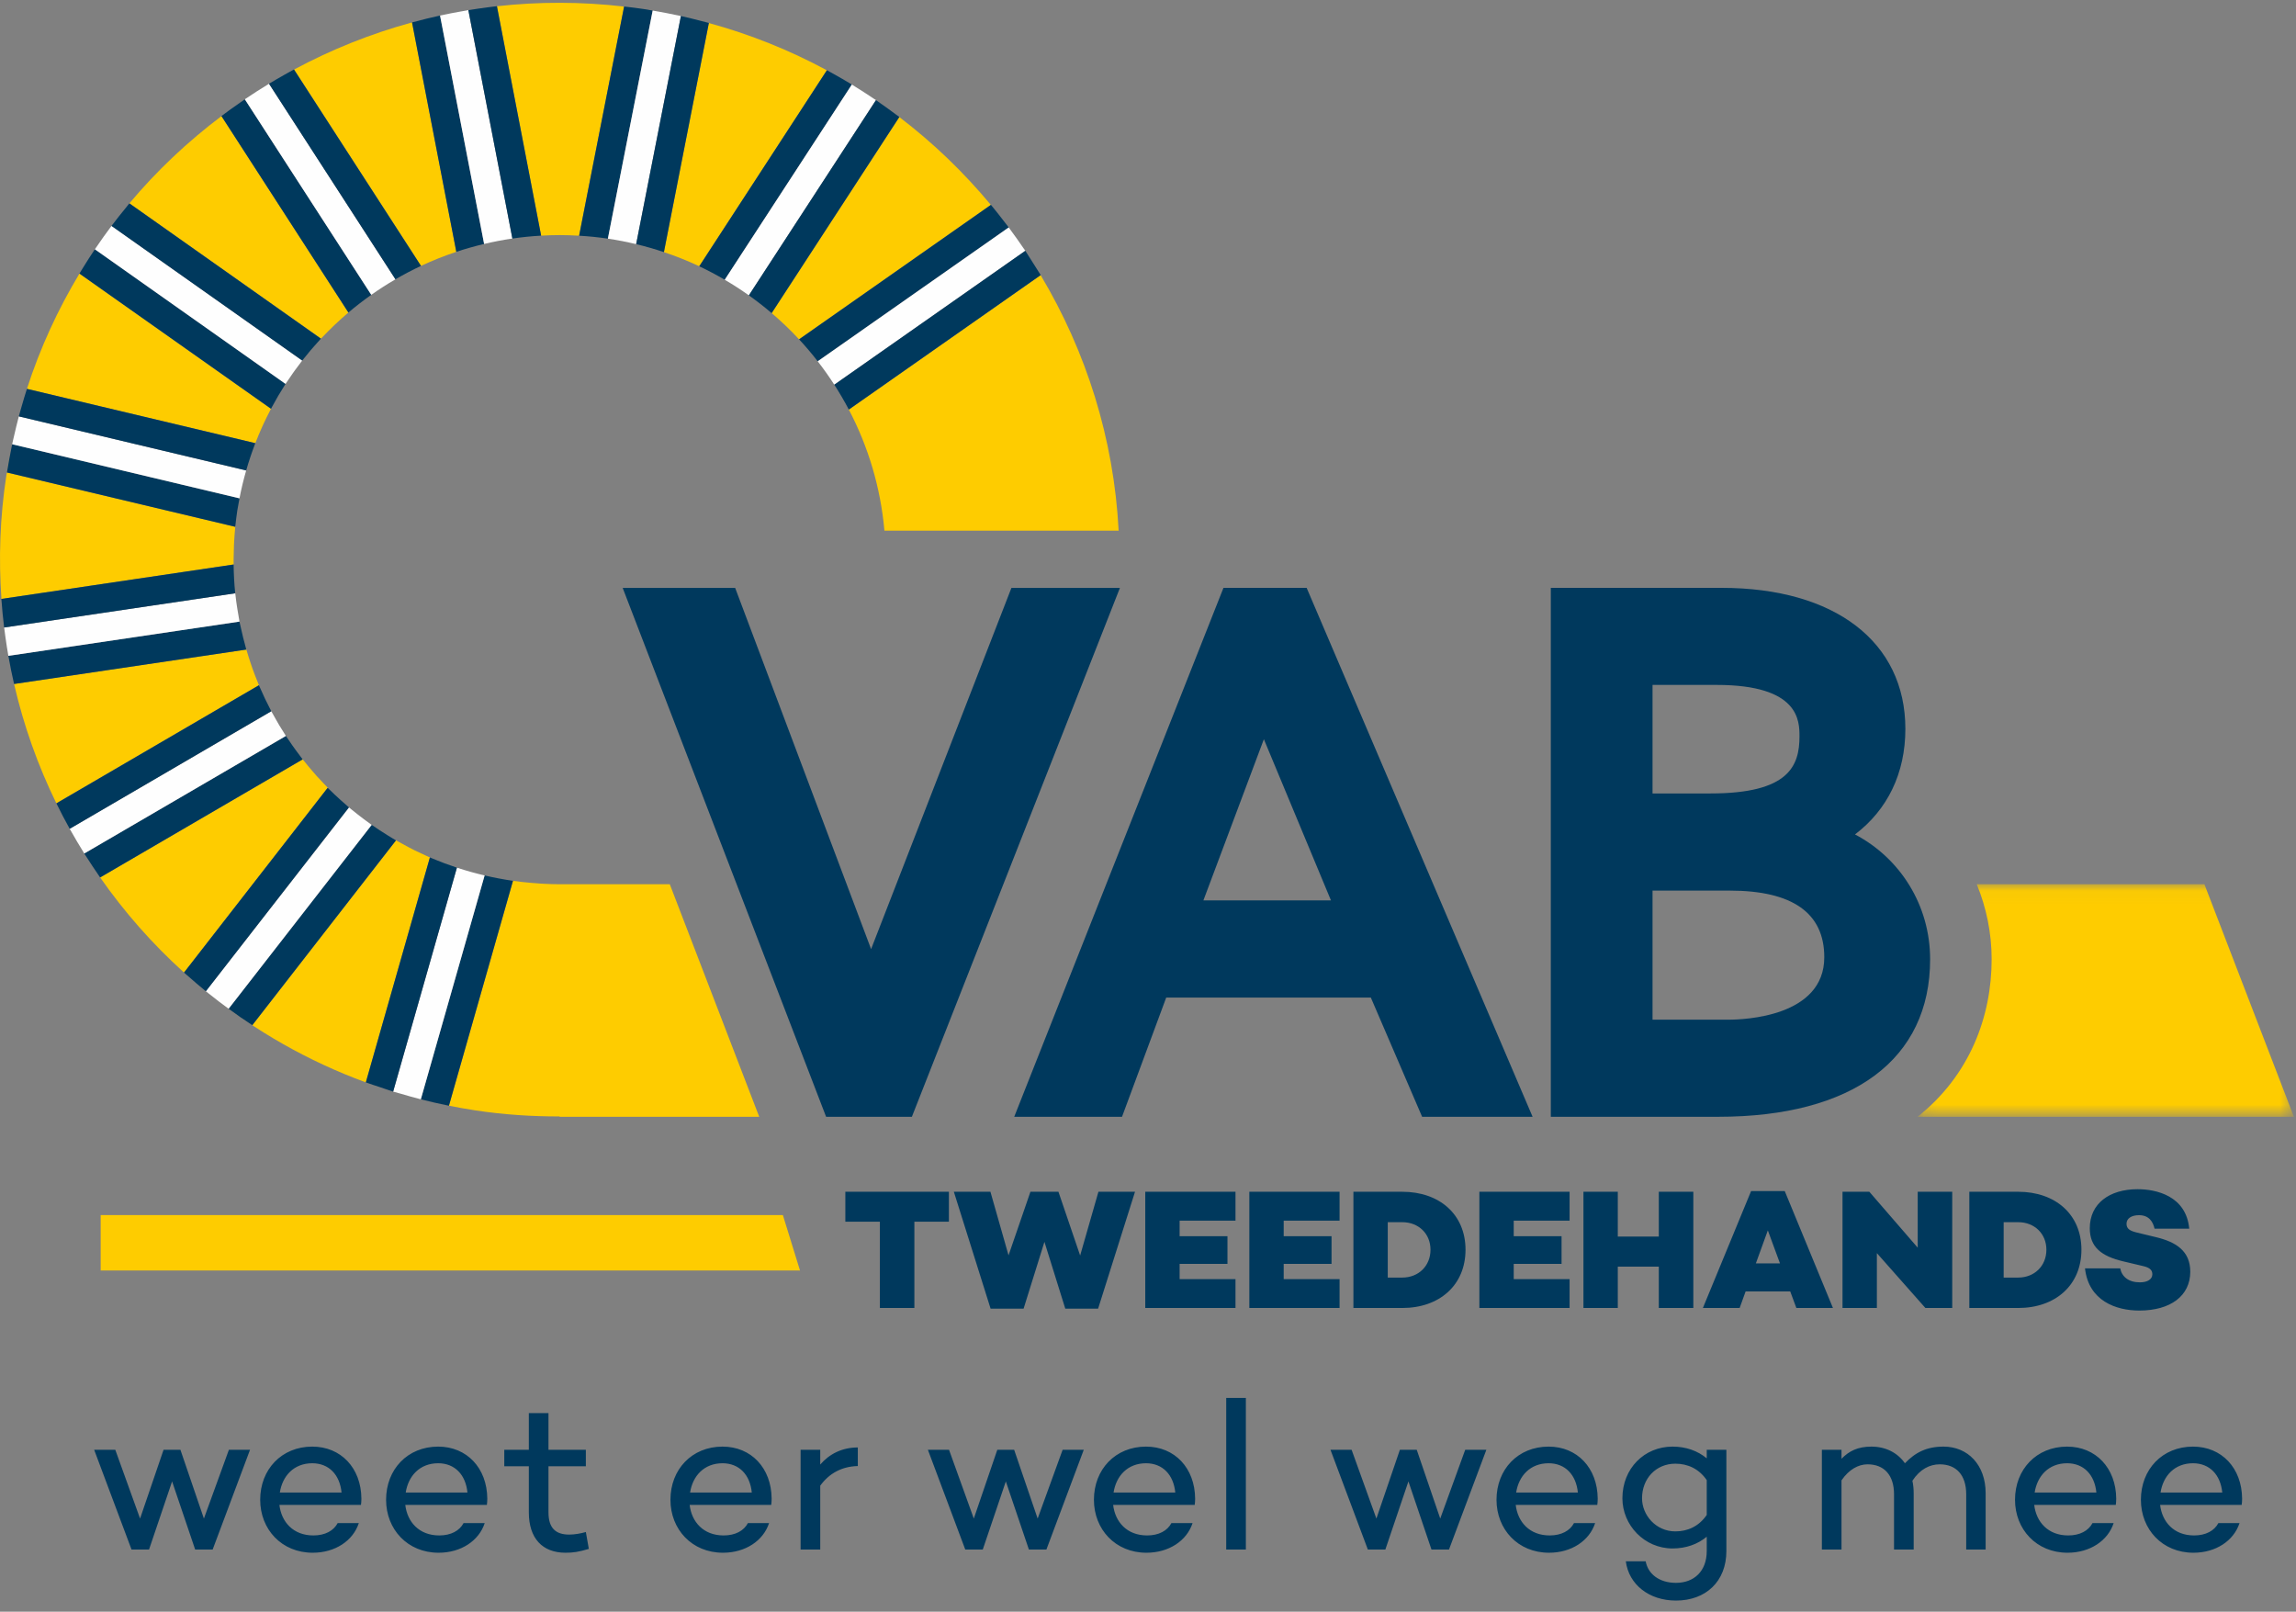<?xml version="1.0" encoding="UTF-8" standalone="no"?>
<svg width="161px" height="113px" viewBox="0 0 161 113" version="1.1" xmlns="http://www.w3.org/2000/svg" xmlns:xlink="http://www.w3.org/1999/xlink">
    <rect x="0" y="0" width="161" height="113" fill="#808080" stroke="none"/>
    <!-- Generator: Sketch 3.8.3 (29802) - http://www.bohemiancoding.com/sketch -->
    <title>Group 162</title>
    <desc>Created with Sketch.</desc>
    <defs>
        <rect id="path-1" x="462" y="1308" width="800" height="200"></rect>
        <mask id="mask-2" maskContentUnits="userSpaceOnUse" maskUnits="objectBoundingBox" x="0" y="0" width="800" height="200" fill="white">
            <use xlink:href="#path-1"></use>
        </mask>
        <polygon id="path-3" points="26.484 16.348 26.484 0.044 0.1 0.044 0.1 16.348 26.484 16.348"></polygon>
    </defs>
    <g id="Digital-styleguide" stroke="none" stroke-width="1" fill="none" fill-rule="evenodd">
        <g id="UI-styleguide-logo" transform="translate(-782, -1354)">
            <use id="Rectangle-250" stroke="#EBEBEB" mask="url(#mask-2)" stroke-width="2" xlink:href="#path-1"></use>
            <g id="Page-1" transform="translate(782, 1353)">
                <g id="Group-162" transform="translate(0, 0.778)">
                    <g id="Group-3" transform="translate(134.366, 62.174)">
                        <mask id="mask-4" fill="white">
                            <use xlink:href="#path-3"></use>
                        </mask>
                        <g id="Clip-2"></g>
                        <path d="M20.211,0.044 L4.248,0.044 C4.921,1.685 5.292,3.463 5.292,5.304 C5.292,9.296 3.776,13.432 0.1,16.348 L26.484,16.348 L20.211,0.044 Z" id="Fill-1" fill="#FECC00" mask="url(#mask-4)"></path>
                    </g>
                    <path d="M17.93,31.228 C18.071,30.868 18.22,30.512 18.378,30.161 C18.405,30.102 18.432,30.041 18.46,29.981 C18.615,29.645 18.777,29.315 18.948,28.988 C18.966,28.952 18.983,28.915 19.001,28.88 L5.572,19.404 C4.06,21.914 2.813,24.617 1.887,27.487 L17.903,31.294 C17.911,31.272 17.921,31.249 17.93,31.228" id="Fill-4" fill="#FECC00"></path>
                    <path id="Fill-6" fill="#FECC00"></path>
                    <path d="M22.493,23.976 C22.532,23.934 22.574,23.897 22.614,23.855 C22.862,23.592 23.118,23.335 23.38,23.084 C23.419,23.047 23.457,23.009 23.495,22.974 C23.801,22.685 24.112,22.406 24.431,22.134 L15.53,8.363 C13.159,10.149 10.987,12.195 9.072,14.481 L22.505,23.961 L22.493,23.976 Z" id="Fill-8" fill="#FECC00"></path>
                    <path id="Fill-10" fill="#FECC00"></path>
                    <path d="M16.382,39.822 C16.381,39.733 16.383,39.645 16.383,39.556 C16.383,39.524 16.381,39.492 16.381,39.46 C16.381,39.411 16.384,39.365 16.384,39.316 C16.386,39.028 16.394,38.739 16.406,38.45 C16.41,38.36 16.413,38.272 16.419,38.184 C16.436,37.873 16.459,37.561 16.49,37.247 C16.495,37.199 16.499,37.15 16.503,37.103 C16.505,37.086 16.506,37.069 16.507,37.052 C16.503,37.087 16.497,37.122 16.494,37.156 L0.486,33.349 C0.584,32.748 0.693,32.157 0.813,31.568 C0.674,32.235 0.545,32.908 0.441,33.59 C-0.004,36.505 -0.101,39.391 0.101,42.214 L16.381,39.801 L16.382,39.822 Z" id="Fill-12" fill="#FECC00"></path>
                    <path id="Fill-14" fill="#FECC00"></path>
                    <path id="Fill-16" fill="#FECC00"></path>
                    <path d="M18.156,48.268 C18.128,48.2 18.104,48.129 18.076,48.061 C17.946,47.743 17.821,47.423 17.705,47.099 C17.669,46.997 17.635,46.894 17.6,46.791 C17.496,46.485 17.397,46.177 17.306,45.865 C17.289,45.811 17.27,45.758 17.254,45.703 C17.259,45.724 17.264,45.744 17.269,45.764 L0.986,48.177 C1.658,51.091 2.656,53.897 3.954,56.547 L18.154,48.266 L18.156,48.268 Z" id="Fill-18" fill="#FECC00"></path>
                    <path id="Fill-20" fill="#FECC00"></path>
                    <path d="M31.998,17.879 L28.893,1.794 C26.001,2.583 23.228,3.697 20.619,5.098 L29.52,18.865 C30.322,18.49 31.15,18.161 31.998,17.879" id="Fill-22" fill="#FECC00"></path>
                    <path id="Fill-24" fill="#FECC00"></path>
                    <path id="Fill-26" fill="#FECC00"></path>
                    <path id="Fill-28" fill="#FECC00"></path>
                    <path id="Fill-30" fill="#FECC00"></path>
                    <path id="Fill-32" fill="#FECC00"></path>
                    <path id="Fill-34" fill="#FECC00"></path>
                    <path d="M39.247,16.705 C39.705,16.705 40.158,16.722 40.609,16.748 L43.763,0.682 C40.741,0.332 37.754,0.335 34.846,0.66 L37.945,16.744 C38.376,16.72 38.81,16.705 39.247,16.705" id="Fill-36" fill="#FECC00"></path>
                    <path id="Fill-38" fill="#FECC00"></path>
                    <path d="M17.195,7.164 C17.727,6.805 18.267,6.455 18.821,6.12 C18.27,6.455 17.727,6.804 17.195,7.164" id="Fill-40" fill="#FECC00"></path>
                    <path d="M53.238,78.523 L46.967,62.219 L39.239,62.219 C38.881,62.219 38.523,62.206 38.164,62.188 C38.08,62.185 37.997,62.179 37.914,62.174 C37.7,62.161 37.485,62.145 37.27,62.124 C36.834,62.088 36.4,62.041 35.971,61.979 L31.481,77.745 C32.094,77.868 32.711,77.98 33.337,78.075 C35.322,78.375 37.293,78.502 39.239,78.499 L39.239,78.523 L53.238,78.523 Z" id="Fill-42" fill="#FECC00"></path>
                    <path id="Fill-44" fill="#FECC00"></path>
                    <path d="M30.152,60.346 C30.047,60.3 29.946,60.246 29.84,60.2 C29.59,60.086 29.342,59.972 29.097,59.852 C28.958,59.782 28.82,59.712 28.682,59.639 C28.438,59.512 28.196,59.379 27.956,59.244 C27.875,59.199 27.791,59.158 27.712,59.112 C27.73,59.124 27.747,59.136 27.766,59.146 L17.692,72.1 C17.128,71.732 16.573,71.349 16.031,70.949 C15.56,70.608 15.1,70.254 14.647,69.888 C17.902,72.504 21.599,74.626 25.652,76.111 L30.145,60.343 L30.152,60.346 Z" id="Fill-46" fill="#FECC00"></path>
                    <path id="Fill-48" fill="#FECC00"></path>
                    <path d="M23.069,55.547 C22.961,55.44 22.863,55.325 22.757,55.215 C22.578,55.029 22.398,54.842 22.225,54.65 C22.125,54.539 22.028,54.425 21.93,54.311 C21.731,54.081 21.536,53.848 21.347,53.61 C21.307,53.559 21.264,53.514 21.224,53.464 L7.022,61.742 C8.72,64.173 10.693,66.413 12.904,68.411 L22.975,55.459 C23.003,55.49 23.039,55.515 23.069,55.547" id="Fill-50" fill="#FECC00"></path>
                    <path id="Fill-52" fill="#FECC00"></path>
                    <polygon id="Fill-54" fill="#FECC00" points="20.048 51.821 20.052 51.827 20.041 51.81"></polygon>
                    <path id="Fill-56" fill="#FECC00"></path>
                    <path id="Fill-58" fill="#FECC00"></path>
                    <path id="Fill-60" fill="#FECC00"></path>
                    <path id="Fill-62" fill="#FECC00"></path>
                    <path d="M56.032,24.013 L69.48,14.588 C67.587,12.309 65.439,10.239 63.061,8.429 L54.11,22.174 C54.785,22.75 55.429,23.363 56.032,24.013" id="Fill-64" fill="#FECC00"></path>
                    <path d="M62.018,37.427 L78.441,37.427 C78.11,30.981 76.168,24.859 72.97,19.512 L59.521,28.938 C60.875,31.518 61.747,34.385 62.018,37.427" id="Fill-66" fill="#FECC00"></path>
                    <path d="M49.033,18.891 L57.982,5.15 C55.398,3.754 52.63,2.636 49.706,1.836 L46.554,17.899 C47.404,18.183 48.233,18.513 49.033,18.891" id="Fill-68" fill="#FECC00"></path>
                    <path id="Fill-70" fill="#FECC00"></path>
                    <path id="Fill-72" fill="#FECC00"></path>
                    <path d="M57.34,25.553 L70.734,16.168 L70.734,16.168 C70.734,16.168 70.72,16.149 70.714,16.14 C70.465,15.809 70.209,15.482 69.951,15.158 C69.89,15.082 69.827,15.005 69.765,14.929 C69.671,14.813 69.58,14.697 69.485,14.583 L69.48,14.588 L56.033,24.013 C56.492,24.506 56.927,25.021 57.34,25.553" id="Fill-74" fill="#00395D"></path>
                    <path d="M57.34,25.553 C57.751,26.082 58.139,26.63 58.503,27.195 L71.891,17.811 L71.899,17.805 C71.851,17.732 71.797,17.663 71.746,17.591 C71.444,17.148 71.134,16.71 70.815,16.281 C70.787,16.243 70.762,16.204 70.734,16.168 L70.734,16.168 L57.34,25.553 Z" id="Fill-76" fill="#FEFEFE"></path>
                    <path d="M58.503,27.195 C58.867,27.76 59.207,28.34 59.521,28.938 L72.97,19.513 L72.977,19.509 C72.911,19.399 72.839,19.295 72.773,19.186 C72.556,18.831 72.333,18.48 72.105,18.131 C72.035,18.024 71.97,17.912 71.898,17.805 L71.891,17.811 L58.503,27.195 Z" id="Fill-78" fill="#00395D"></path>
                    <path d="M50.82,19.836 L59.734,6.151 L59.737,6.15 C59.72,6.14 59.704,6.132 59.688,6.121 C59.281,5.874 58.868,5.636 58.451,5.404 C58.367,5.357 58.282,5.309 58.198,5.264 C58.126,5.224 58.055,5.184 57.984,5.144 L57.981,5.149 L49.033,18.892 C49.644,19.18 50.24,19.497 50.82,19.836" id="Fill-80" fill="#00395D"></path>
                    <path d="M50.82,19.836 C51.401,20.177 51.966,20.543 52.512,20.93 L61.422,7.246 L61.426,7.24 C61.373,7.203 61.317,7.171 61.263,7.135 C60.835,6.846 60.401,6.566 59.961,6.294 C59.885,6.248 59.812,6.195 59.737,6.15 L59.734,6.151 L50.82,19.836 Z" id="Fill-82" fill="#FEFEFE"></path>
                    <path d="M52.512,20.93 C53.063,21.323 53.596,21.736 54.11,22.175 L63.061,8.429 L63.066,8.422 C62.974,8.353 62.88,8.291 62.788,8.222 C62.439,7.961 62.083,7.705 61.724,7.454 C61.623,7.385 61.528,7.31 61.426,7.24 L61.423,7.246 L52.512,20.93 Z" id="Fill-84" fill="#00395D"></path>
                    <path d="M42.626,16.954 L45.767,0.963 L45.767,0.962 C45.555,0.928 45.353,0.886 45.144,0.856 C44.683,0.784 44.223,0.734 43.763,0.679 L43.763,0.681 L40.609,16.748 C41.29,16.788 41.963,16.856 42.626,16.954" id="Fill-86" fill="#00395D"></path>
                    <path d="M42.626,16.954 C43.298,17.053 43.957,17.184 44.608,17.34 L47.746,1.347 L47.746,1.346 C47.733,1.344 47.723,1.341 47.711,1.339 C47.079,1.201 46.438,1.078 45.797,0.968 C45.797,0.968 45.776,0.963 45.767,0.962 L45.767,0.963 L42.626,16.954 Z" id="Fill-88" fill="#FEFEFE"></path>
                    <path d="M44.609,17.34 C45.27,17.498 45.917,17.685 46.555,17.898 L49.706,1.837 L49.707,1.831 C49.642,1.814 49.577,1.798 49.512,1.781 C49.409,1.752 49.304,1.726 49.201,1.7 C48.729,1.576 48.257,1.46 47.778,1.354 C47.766,1.352 47.757,1.348 47.757,1.348 L47.746,1.347 L44.609,17.34 Z" id="Fill-90" fill="#00395D"></path>
                    <path d="M33.947,17.326 L30.858,1.313 C30.833,1.317 30.809,1.323 30.785,1.329 C30.544,1.382 30.303,1.438 30.063,1.496 C29.999,1.511 29.936,1.525 29.871,1.541 C29.557,1.619 29.242,1.7 28.929,1.784 C28.917,1.786 28.906,1.788 28.893,1.792 L28.893,1.793 L31.997,17.878 C32.637,17.667 33.285,17.483 33.947,17.326" id="Fill-92" fill="#00395D"></path>
                    <path d="M33.947,17.326 C34.597,17.173 35.258,17.044 35.929,16.947 L32.842,0.932 C32.782,0.943 32.721,0.955 32.662,0.965 C32.521,0.989 32.382,1.014 32.243,1.039 C32.055,1.072 31.866,1.107 31.679,1.143 C31.536,1.171 31.392,1.201 31.249,1.232 C31.118,1.259 30.988,1.283 30.858,1.313 L33.947,17.326 Z" id="Fill-94" fill="#FEFEFE"></path>
                    <path d="M35.929,16.946 C36.592,16.851 37.265,16.781 37.945,16.744 L34.846,0.659 L34.845,0.656 C34.71,0.67 34.578,0.689 34.445,0.705 C34.374,0.713 34.303,0.723 34.233,0.731 C34.004,0.761 33.776,0.792 33.547,0.825 C33.426,0.843 33.307,0.861 33.187,0.88 C33.073,0.898 32.956,0.914 32.842,0.933 L35.929,16.946 Z" id="Fill-96" fill="#00395D"></path>
                    <path d="M26.034,20.894 L17.168,7.184 L17.167,7.183 C17.144,7.198 17.121,7.216 17.098,7.232 C16.784,7.446 16.472,7.667 16.164,7.89 C16.023,7.992 15.885,8.095 15.745,8.198 C15.673,8.253 15.599,8.305 15.527,8.359 L15.529,8.363 L24.431,22.134 C24.946,21.697 25.482,21.284 26.034,20.894" id="Fill-98" fill="#00395D"></path>
                    <path d="M26.034,20.894 C26.583,20.507 27.148,20.143 27.73,19.804 L18.865,6.093 L18.865,6.092 C18.849,6.102 18.836,6.112 18.821,6.121 C18.267,6.456 17.728,6.806 17.194,7.165 C17.185,7.171 17.176,7.175 17.167,7.183 L17.168,7.184 L26.034,20.894 Z" id="Fill-100" fill="#FEFEFE"></path>
                    <path d="M27.73,19.804 C28.311,19.467 28.908,19.151 29.521,18.865 L20.619,5.099 L20.615,5.092 C20.47,5.171 20.326,5.253 20.181,5.332 C20.109,5.373 20.036,5.412 19.964,5.453 C19.598,5.66 19.233,5.87 18.874,6.087 L18.865,6.093 L18.865,6.094 L27.73,19.804 Z" id="Fill-102" fill="#00395D"></path>
                    <path d="M19.001,28.881 L19.018,28.852 C19.149,28.605 19.286,28.362 19.427,28.12 C19.459,28.061 19.493,28.002 19.528,27.943 C19.657,27.723 19.792,27.507 19.928,27.293 C19.957,27.248 19.983,27.202 20.012,27.158 L20.023,27.138 L6.653,17.7 C6.37,18.116 6.1,18.541 5.836,18.97 C5.771,19.075 5.705,19.181 5.64,19.287 C5.617,19.325 5.593,19.363 5.57,19.401 L5.572,19.404 L19.001,28.88 L19.001,28.881 Z" id="Fill-104" fill="#00395D"></path>
                    <path d="M20.022,27.138 L20.038,27.116 C20.058,27.084 20.082,27.053 20.103,27.02 C20.242,26.81 20.383,26.604 20.528,26.399 C20.575,26.332 20.624,26.264 20.672,26.197 C20.826,25.984 20.983,25.772 21.144,25.564 C21.161,25.544 21.176,25.521 21.194,25.501 L21.191,25.5 L7.82,16.061 C7.445,16.558 7.085,17.067 6.735,17.581 C6.721,17.602 6.706,17.624 6.691,17.644 C6.678,17.663 6.665,17.681 6.652,17.7 L20.022,27.138 Z" id="Fill-106" fill="#FEFEFE"></path>
                    <path d="M21.191,25.499 L21.193,25.501 C21.22,25.466 21.25,25.431 21.277,25.398 C21.44,25.192 21.604,24.988 21.774,24.788 C21.841,24.708 21.911,24.632 21.979,24.554 C22.131,24.38 22.281,24.208 22.437,24.039 C22.456,24.018 22.474,23.996 22.493,23.976 L22.501,23.965 L9.072,14.48 L9.07,14.479 C9.001,14.563 8.938,14.651 8.868,14.736 C8.512,15.17 8.158,15.61 7.82,16.061 L21.191,25.499 Z" id="Fill-108" fill="#00395D"></path>
                    <path d="M16.493,37.157 C16.497,37.122 16.503,37.086 16.507,37.052 C16.545,36.715 16.586,36.379 16.636,36.04 C16.639,36.028 16.641,36.016 16.642,36.003 C16.687,35.721 16.74,35.441 16.793,35.163 L0.851,31.369 C0.838,31.435 0.826,31.501 0.813,31.568 C0.694,32.157 0.583,32.749 0.487,33.349 L16.493,37.157 Z" id="Fill-110" fill="#00395D"></path>
                    <path d="M16.793,35.162 C16.921,34.5 17.078,33.848 17.263,33.207 L1.32,29.415 C1.258,29.647 1.201,29.879 1.144,30.112 C1.074,30.397 1.006,30.684 0.942,30.973 C0.912,31.105 0.881,31.237 0.852,31.369 L16.793,35.162 Z" id="Fill-112" fill="#FEFEFE"></path>
                    <path d="M17.263,33.207 C17.355,32.883 17.455,32.561 17.562,32.243 L17.563,32.238 C17.666,31.935 17.772,31.636 17.885,31.34 C17.891,31.326 17.896,31.311 17.901,31.296 L17.902,31.294 L17.902,31.294 L1.887,27.486 L1.886,27.492 C1.754,27.904 1.629,28.321 1.51,28.741 C1.467,28.893 1.422,29.047 1.38,29.2 C1.361,29.273 1.339,29.344 1.32,29.415 L17.263,33.207 Z" id="Fill-114" fill="#00395D"></path>
                    <path d="M17.254,45.704 C17.232,45.624 17.212,45.541 17.191,45.461 C17.141,45.283 17.093,45.104 17.049,44.924 C16.984,44.665 16.925,44.404 16.868,44.143 C16.86,44.105 16.851,44.068 16.842,44.031 C16.829,43.973 16.815,43.914 16.803,43.856 C16.8,43.838 16.794,43.822 16.791,43.804 L0.586,46.205 L0.585,46.205 L0.59,46.224 C0.706,46.879 0.837,47.527 0.985,48.171 L0.986,48.178 L17.269,45.764 C17.264,45.743 17.259,45.724 17.254,45.704" id="Fill-116" fill="#00395D"></path>
                    <path d="M16.791,43.804 C16.784,43.767 16.781,43.726 16.774,43.688 C16.729,43.447 16.69,43.205 16.652,42.963 C16.649,42.948 16.646,42.932 16.643,42.916 C16.59,42.576 16.541,42.234 16.505,41.888 C16.501,41.864 16.497,41.842 16.493,41.818 L0.291,44.217 C0.298,44.283 0.309,44.348 0.317,44.413 C0.337,44.575 0.359,44.734 0.381,44.895 C0.442,45.327 0.508,45.757 0.582,46.185 L0.585,46.205 L0.586,46.205 L16.791,43.804 Z" id="Fill-118" fill="#FEFEFE"></path>
                    <path d="M16.493,41.818 L16.491,41.795 C16.425,41.145 16.391,40.486 16.382,39.821 L16.381,39.801 L0.1,42.214 L0.096,42.214 C0.108,42.381 0.123,42.546 0.138,42.713 C0.151,42.881 0.164,43.05 0.18,43.218 C0.212,43.553 0.248,43.885 0.29,44.218 L16.493,41.818 Z" id="Fill-120" fill="#00395D"></path>
                    <path d="M21.224,53.463 L21.223,53.463 C21.184,53.412 21.146,53.358 21.105,53.307 C20.978,53.141 20.853,52.973 20.731,52.805 C20.655,52.701 20.582,52.597 20.507,52.493 C20.38,52.311 20.254,52.128 20.132,51.943 C20.106,51.903 20.078,51.867 20.052,51.827 L20.048,51.821 L5.91,60.062 L5.908,60.062 C5.928,60.092 5.95,60.123 5.969,60.157 C6.302,60.68 6.644,61.196 6.997,61.709 C7.006,61.719 7.013,61.731 7.02,61.743 L7.022,61.742 L21.224,53.463 Z" id="Fill-122" fill="#00395D"></path>
                    <path d="M20.048,51.821 L20.041,51.81 C20.002,51.75 19.968,51.689 19.929,51.628 C19.811,51.444 19.695,51.259 19.582,51.071 C19.498,50.931 19.419,50.788 19.337,50.645 C19.254,50.501 19.171,50.358 19.093,50.212 C19.072,50.177 19.052,50.143 19.033,50.107 L19.024,50.094 L4.888,58.331 L4.885,58.331 C4.904,58.366 4.926,58.398 4.945,58.431 C5.242,58.961 5.551,59.485 5.873,60.002 C5.884,60.02 5.896,60.043 5.908,60.062 L5.91,60.062 L20.048,51.821 Z" id="Fill-124" fill="#FEFEFE"></path>
                    <path d="M19.02,50.087 C19.011,50.066 19.002,50.046 18.994,50.029 C18.939,49.924 18.888,49.818 18.835,49.714 C18.752,49.55 18.668,49.387 18.589,49.223 C18.463,48.96 18.343,48.693 18.226,48.424 C18.209,48.385 18.191,48.348 18.174,48.309 C18.17,48.294 18.162,48.281 18.155,48.268 L18.155,48.266 L3.954,56.547 L3.954,56.547 C3.96,56.56 3.968,56.572 3.974,56.585 C4.254,57.157 4.552,57.726 4.862,58.284 C4.871,58.3 4.877,58.316 4.886,58.331 L4.887,58.331 L19.02,50.087 Z" id="Fill-126" fill="#00395D"></path>
                    <path d="M26.061,58.058 L16.031,70.948 C16.573,71.349 17.127,71.732 17.692,72.1 L27.765,59.146 C27.747,59.135 27.73,59.123 27.712,59.111 C27.649,59.076 27.589,59.036 27.527,58.999 C27.418,58.933 27.311,58.869 27.203,58.802 C27.003,58.679 26.805,58.552 26.609,58.424 C26.522,58.365 26.435,58.307 26.347,58.247 C26.265,58.191 26.18,58.138 26.099,58.082 C26.085,58.074 26.073,58.068 26.061,58.058" id="Fill-128" fill="#00395D"></path>
                    <path d="M26.061,58.058 C26.041,58.045 26.025,58.029 26.005,58.016 C25.882,57.929 25.763,57.838 25.643,57.75 C25.6,57.717 25.557,57.686 25.514,57.654 C25.24,57.45 24.97,57.239 24.706,57.023 L24.7,57.018 C24.633,56.962 24.561,56.909 24.494,56.852 C24.484,56.843 24.473,56.837 24.473,56.837 L14.435,69.721 C14.504,69.778 14.576,69.833 14.646,69.889 C15.1,70.254 15.56,70.608 16.031,70.948 L26.061,58.058 Z" id="Fill-130" fill="#FEFEFE"></path>
                    <path d="M24.464,56.83 C24.441,56.809 24.419,56.788 24.395,56.766 C24.224,56.619 24.057,56.469 23.887,56.317 L23.867,56.299 C23.595,56.054 23.329,55.805 23.069,55.547 C23.039,55.515 23.004,55.489 22.975,55.46 L12.903,68.411 L12.902,68.412 C13.189,68.669 13.481,68.923 13.777,69.173 C13.953,69.321 14.131,69.47 14.31,69.617 C14.352,69.652 14.393,69.687 14.435,69.72 L24.464,56.83 Z" id="Fill-132" fill="#00395D"></path>
                    <path d="M35.042,61.824 C35.002,61.817 34.962,61.811 34.921,61.802 C34.625,61.747 34.33,61.683 34.037,61.613 C34.018,61.611 34,61.607 33.982,61.604 L29.509,77.298 C30.141,77.462 30.783,77.604 31.43,77.738 C31.445,77.741 31.462,77.744 31.48,77.749 L31.48,77.744 L35.971,61.979 C35.659,61.935 35.349,61.882 35.042,61.824" id="Fill-134" fill="#00395D"></path>
                    <path d="M33.982,61.604 C33.97,61.602 33.959,61.597 33.948,61.593 C33.326,61.448 32.711,61.275 32.109,61.079 C32.097,61.076 32.085,61.071 32.073,61.067 C32.061,61.064 32.05,61.063 32.039,61.059 L27.57,76.754 L27.568,76.758 C27.744,76.812 27.925,76.856 28.103,76.906 C28.568,77.041 29.033,77.179 29.509,77.298 L33.982,61.604 Z" id="Fill-136" fill="#FEFEFE"></path>
                    <path d="M32.039,61.059 C32.022,61.051 32.008,61.045 31.99,61.037 C31.99,61.037 31.971,61.031 31.962,61.029 C31.692,60.938 31.424,60.845 31.16,60.746 C30.995,60.684 30.834,60.62 30.671,60.554 C30.54,60.502 30.407,60.45 30.278,60.395 C30.237,60.379 30.194,60.363 30.153,60.345 L30.144,60.343 L25.652,76.111 L25.652,76.112 C25.988,76.235 26.337,76.343 26.68,76.458 C26.959,76.552 27.234,76.654 27.518,76.74 C27.535,76.746 27.551,76.753 27.568,76.758 L27.569,76.754 L32.039,61.059 Z" id="Fill-138" fill="#00395D"></path>
                    <path d="M115.879,55.853 L119.948,55.853 C125.427,55.853 126.183,53.933 126.183,51.857 C126.183,50.775 126.183,48.244 120.379,48.244 L115.879,48.244 L115.879,55.853 Z M115.879,71.715 L121.2,71.715 C122.32,71.715 127.922,71.504 127.922,67.336 C127.922,64.236 125.694,62.665 121.292,62.665 L115.879,62.665 L115.879,71.715 Z M120.477,78.523 L108.746,78.523 L108.746,41.438 L120.719,41.438 C128.667,41.438 133.608,45.23 133.608,51.329 C133.608,54.436 132.356,56.998 130.076,58.726 C133.245,60.394 135.344,63.687 135.344,67.481 C135.344,74.499 129.923,78.523 120.477,78.523 L120.477,78.523 Z" id="Fill-140" fill="#00395D"></path>
                    <polygon id="Fill-142" fill="#00395D" points="63.943 78.523 57.928 78.523 43.663 41.441 51.551 41.441 61.083 66.767 70.923 41.441 78.531 41.441"></polygon>
                    <path d="M84.384,63.353 L93.33,63.353 L88.625,52.051 L84.384,63.353 Z M106.082,78.524 L99.722,78.524 L96.125,70.163 L81.778,70.163 L78.678,78.524 L71.119,78.524 L85.792,41.438 L91.624,41.438 L107.469,78.524 L106.082,78.524 Z" id="Fill-144" fill="#00395D"></path>
                    <path id="Fill-146" fill="#FECC00"></path>
                    <path id="Fill-148" fill="#FECC00"></path>
                    <path id="Fill-150" fill="#FECC00"></path>
                    <path id="Fill-152" fill="#FECC00"></path>
                    <path id="Fill-154" fill="#FECC00"></path>
                    <path id="Fill-156" fill="#FECC00"></path>
                    <path id="Fill-158" fill="#FECC00"></path>
                    <path d="M5.873,60.002 C5.551,59.485 5.243,58.961 4.945,58.431 C5.243,58.962 5.551,59.486 5.873,60.002" id="Fill-160" fill="#FECC00"></path>
                </g>
                <path d="M17.532,102.65 L16.05,102.65 L14.298,107.471 L12.652,102.65 L11.469,102.65 L9.822,107.471 L8.085,102.65 L6.603,102.65 L9.223,109.642 L10.451,109.642 L12.068,104.866 L13.685,109.642 L14.912,109.642 L17.532,102.65 Z M25.342,106.079 C25.327,103.923 23.905,102.426 21.898,102.426 C19.742,102.426 18.245,104.028 18.245,106.154 C18.245,108.22 19.742,109.867 21.928,109.867 C23.5,109.867 24.758,109.028 25.162,107.786 L23.68,107.786 C23.396,108.325 22.797,108.654 21.973,108.654 C20.551,108.654 19.727,107.696 19.593,106.513 L25.282,106.513 L25.312,106.513 C25.327,106.378 25.342,106.273 25.342,106.079 L25.342,106.079 Z M21.898,103.593 C23.066,103.593 23.83,104.402 23.95,105.645 L19.623,105.645 C19.802,104.492 20.596,103.593 21.898,103.593 L21.898,103.593 Z M34.17,106.079 C34.155,103.923 32.732,102.426 30.726,102.426 C28.57,102.426 27.073,104.028 27.073,106.154 C27.073,108.22 28.57,109.867 30.756,109.867 C32.328,109.867 33.586,109.028 33.99,107.786 L32.508,107.786 C32.223,108.325 31.624,108.654 30.801,108.654 C29.378,108.654 28.555,107.696 28.42,106.513 L34.11,106.513 L34.14,106.513 C34.155,106.378 34.17,106.273 34.17,106.079 L34.17,106.079 Z M30.726,103.593 C31.894,103.593 32.657,104.402 32.777,105.645 L28.45,105.645 C28.63,104.492 29.423,103.593 30.726,103.593 L30.726,103.593 Z M41.081,108.414 C40.721,108.519 40.287,108.594 39.913,108.594 C38.955,108.594 38.461,108.13 38.461,107.037 L38.461,103.803 L41.081,103.803 L41.081,102.65 L38.461,102.65 L38.461,100.075 L37.083,100.075 L37.083,102.65 L35.361,102.65 L35.361,103.803 L37.083,103.803 L37.083,107.037 C37.083,108.849 38.026,109.867 39.658,109.867 C40.197,109.867 40.587,109.807 41.29,109.597 L41.081,108.414 Z M54.109,106.079 C54.094,103.923 52.672,102.426 50.666,102.426 C48.51,102.426 47.013,104.028 47.013,106.154 C47.013,108.22 48.51,109.867 50.696,109.867 C52.268,109.867 53.525,109.028 53.93,107.786 L52.447,107.786 C52.163,108.325 51.564,108.654 50.741,108.654 C49.318,108.654 48.495,107.696 48.36,106.513 L54.05,106.513 L54.079,106.513 C54.094,106.378 54.109,106.273 54.109,106.079 L54.109,106.079 Z M50.666,103.593 C51.834,103.593 52.597,104.402 52.717,105.645 L48.39,105.645 C48.57,104.492 49.363,103.593 50.666,103.593 L50.666,103.593 Z M57.517,102.65 L56.14,102.65 L56.14,109.642 L57.517,109.642 L57.517,105.165 C58.146,104.297 59.029,103.818 60.152,103.788 L60.152,102.485 C59.059,102.485 58.161,102.935 57.517,103.683 L57.517,102.65 Z M75.996,102.65 L74.513,102.65 L72.762,107.471 L71.115,102.65 L69.932,102.65 L68.285,107.471 L66.548,102.65 L65.066,102.65 L67.686,109.642 L68.914,109.642 L70.531,104.866 L72.148,109.642 L73.376,109.642 L75.996,102.65 Z M83.805,106.079 C83.79,103.923 82.368,102.426 80.362,102.426 C78.206,102.426 76.708,104.028 76.708,106.154 C76.708,108.22 78.206,109.867 80.391,109.867 C81.964,109.867 83.221,109.028 83.626,107.786 L82.143,107.786 C81.859,108.325 81.26,108.654 80.436,108.654 C79.014,108.654 78.191,107.696 78.056,106.513 L83.745,106.513 L83.775,106.513 C83.79,106.378 83.805,106.273 83.805,106.079 L83.805,106.079 Z M80.362,103.593 C81.529,103.593 82.293,104.402 82.413,105.645 L78.086,105.645 C78.265,104.492 79.059,103.593 80.362,103.593 L80.362,103.593 Z M87.363,99.012 L85.985,99.012 L85.985,109.642 L87.363,109.642 L87.363,99.012 Z M104.226,102.65 L102.743,102.65 L100.992,107.471 L99.345,102.65 L98.162,102.65 L96.515,107.471 L94.778,102.65 L93.296,102.65 L95.916,109.642 L97.144,109.642 L98.761,104.866 L100.378,109.642 L101.606,109.642 L104.226,102.65 Z M112.035,106.079 C112.02,103.923 110.598,102.426 108.592,102.426 C106.436,102.426 104.938,104.028 104.938,106.154 C104.938,108.22 106.436,109.867 108.621,109.867 C110.194,109.867 111.451,109.028 111.855,107.786 L110.373,107.786 C110.089,108.325 109.49,108.654 108.666,108.654 C107.244,108.654 106.421,107.696 106.286,106.513 L111.975,106.513 L112.005,106.513 C112.02,106.378 112.035,106.273 112.035,106.079 L112.035,106.079 Z M108.592,103.593 C109.759,103.593 110.523,104.402 110.643,105.645 L106.316,105.645 C106.495,104.492 107.289,103.593 108.592,103.593 L108.592,103.593 Z M119.68,102.65 L119.68,103.249 C119.051,102.725 118.228,102.426 117.284,102.426 C115.308,102.426 113.766,103.953 113.766,106.049 C113.766,107.935 115.308,109.567 117.284,109.567 C118.228,109.567 119.051,109.268 119.68,108.744 L119.68,109.747 C119.68,111.154 118.797,111.978 117.524,111.978 C116.356,111.978 115.563,111.364 115.398,110.466 L114.005,110.466 C114.215,112.098 115.637,113.221 117.524,113.221 C119.605,113.221 121.057,111.888 121.057,109.747 L121.057,102.65 L119.68,102.65 Z M117.479,108.37 C116.117,108.37 115.143,107.232 115.143,106.049 C115.143,104.671 116.117,103.623 117.479,103.623 C118.332,103.623 119.126,103.968 119.68,104.776 L119.68,107.217 C119.126,108.025 118.332,108.37 117.479,108.37 L117.479,108.37 Z M136.287,102.426 C135.104,102.426 134.311,102.83 133.577,103.593 C133.053,102.845 132.215,102.426 131.226,102.426 C130.268,102.426 129.654,102.74 129.13,103.279 L129.13,102.65 L127.753,102.65 L127.753,109.642 L129.13,109.642 L129.13,104.791 C129.654,104.028 130.313,103.668 130.957,103.668 C132.125,103.668 132.813,104.432 132.813,105.764 L132.813,109.642 L134.191,109.642 L134.191,105.69 C134.191,105.39 134.161,105.091 134.101,104.821 C134.64,103.998 135.329,103.668 136.018,103.668 C137.185,103.668 137.874,104.432 137.874,105.764 L137.874,109.642 L139.237,109.642 L139.237,105.69 C139.237,103.698 137.979,102.426 136.287,102.426 L136.287,102.426 Z M148.394,106.079 C148.379,103.923 146.956,102.426 144.95,102.426 C142.794,102.426 141.297,104.028 141.297,106.154 C141.297,108.22 142.794,109.867 144.98,109.867 C146.552,109.867 147.81,109.028 148.214,107.786 L146.732,107.786 C146.447,108.325 145.848,108.654 145.025,108.654 C143.602,108.654 142.779,107.696 142.644,106.513 L148.334,106.513 L148.364,106.513 C148.379,106.378 148.394,106.273 148.394,106.079 L148.394,106.079 Z M144.95,103.593 C146.118,103.593 146.881,104.402 147.001,105.645 L142.674,105.645 C142.854,104.492 143.647,103.593 144.95,103.593 L144.95,103.593 Z M157.221,106.079 C157.206,103.923 155.784,102.426 153.778,102.426 C151.622,102.426 150.124,104.028 150.124,106.154 C150.124,108.22 151.622,109.867 153.807,109.867 C155.38,109.867 156.637,109.028 157.041,107.786 L155.559,107.786 C155.275,108.325 154.676,108.654 153.852,108.654 C152.43,108.654 151.607,107.696 151.472,106.513 L157.161,106.513 L157.191,106.513 C157.206,106.378 157.221,106.273 157.221,106.079 L157.221,106.079 Z M153.778,103.593 C154.945,103.593 155.709,104.402 155.829,105.645 L151.502,105.645 C151.681,104.492 152.475,103.593 153.778,103.593 L153.778,103.593 Z" id="weet-er-wel-weg-mee" fill="#00395D"></path>
                <polygon id="Fill-164" fill="#FECC00" points="56.098 90.079 7.059 90.079 7.059 86.191 54.896 86.191"></polygon>
                <path d="M66.539,86.655 L66.539,84.558 L59.277,84.558 L59.277,86.655 L61.698,86.655 L61.698,92.707 L64.118,92.707 L64.118,86.655 L66.539,86.655 Z M79.589,84.558 L77.024,84.558 L75.742,89.028 L74.22,84.558 L72.255,84.558 L70.721,89.016 L69.451,84.558 L66.886,84.558 L69.463,92.755 L71.776,92.755 L73.238,88.069 L74.7,92.755 L77.001,92.755 L79.589,84.558 Z M82.717,86.583 L86.635,86.583 L86.635,84.558 L80.308,84.558 L80.308,92.707 L86.635,92.707 L86.635,90.682 L82.717,90.682 L82.717,89.615 L86.072,89.615 L86.072,87.674 L82.717,87.674 L82.717,86.583 Z M90.015,86.583 L93.933,86.583 L93.933,84.558 L87.606,84.558 L87.606,92.707 L93.933,92.707 L93.933,90.682 L90.015,90.682 L90.015,89.615 L93.37,89.615 L93.37,87.674 L90.015,87.674 L90.015,86.583 Z M94.904,84.558 L94.904,92.707 L98.331,92.707 C100.944,92.707 102.765,91.101 102.765,88.621 C102.765,86.152 100.944,84.558 98.331,84.558 L94.904,84.558 Z M97.313,90.574 L97.313,86.691 L98.331,86.691 C99.47,86.691 100.309,87.494 100.309,88.621 C100.309,89.759 99.47,90.574 98.331,90.574 L97.313,90.574 Z M106.145,86.583 L110.063,86.583 L110.063,84.558 L103.736,84.558 L103.736,92.707 L110.063,92.707 L110.063,90.682 L106.145,90.682 L106.145,89.615 L109.5,89.615 L109.5,87.674 L106.145,87.674 L106.145,86.583 Z M118.739,84.558 L116.319,84.558 L116.319,87.698 L113.443,87.698 L113.443,84.558 L111.034,84.558 L111.034,92.707 L113.443,92.707 L113.443,89.807 L116.319,89.807 L116.319,92.707 L118.739,92.707 L118.739,84.558 Z M125.534,91.545 L125.965,92.707 L128.53,92.707 L125.15,84.51 L122.79,84.51 L119.41,92.707 L121.987,92.707 L122.406,91.545 L125.534,91.545 Z M124.815,89.579 L123.125,89.579 L123.964,87.266 L124.815,89.579 Z M136.894,84.558 L134.474,84.558 L134.474,88.477 L131.082,84.558 L129.201,84.558 L129.201,92.707 L131.61,92.707 L131.61,88.86 L135.013,92.707 L136.894,92.707 L136.894,84.558 Z M138.093,84.558 L138.093,92.707 L141.52,92.707 C144.132,92.707 145.954,91.101 145.954,88.621 C145.954,86.152 144.132,84.558 141.52,84.558 L138.093,84.558 Z M140.501,90.574 L140.501,86.691 L141.52,86.691 C142.658,86.691 143.497,87.494 143.497,88.621 C143.497,89.759 142.658,90.574 141.52,90.574 L140.501,90.574 Z M149.895,84.378 C147.918,84.378 146.54,85.385 146.54,87.111 C146.54,88.417 147.319,89.076 148.925,89.447 L150.291,89.771 C150.83,89.891 150.926,90.119 150.926,90.346 C150.926,90.682 150.602,90.909 150.051,90.909 C149.272,90.909 148.793,90.526 148.673,89.927 L146.204,89.927 C146.456,92.204 148.373,92.887 150.015,92.887 C152.196,92.887 153.586,91.856 153.586,90.166 C153.586,88.704 152.58,88.081 151.202,87.746 L149.859,87.422 C149.356,87.302 149.116,87.159 149.116,86.799 C149.116,86.428 149.464,86.2 149.991,86.2 C150.698,86.2 150.974,86.667 151.082,87.147 L153.514,87.147 C153.299,84.834 151.178,84.378 149.895,84.378 L149.895,84.378 Z" id="TWEEDEHANDS" fill="#00395D"></path>
            </g>
        </g>
    </g>
</svg>